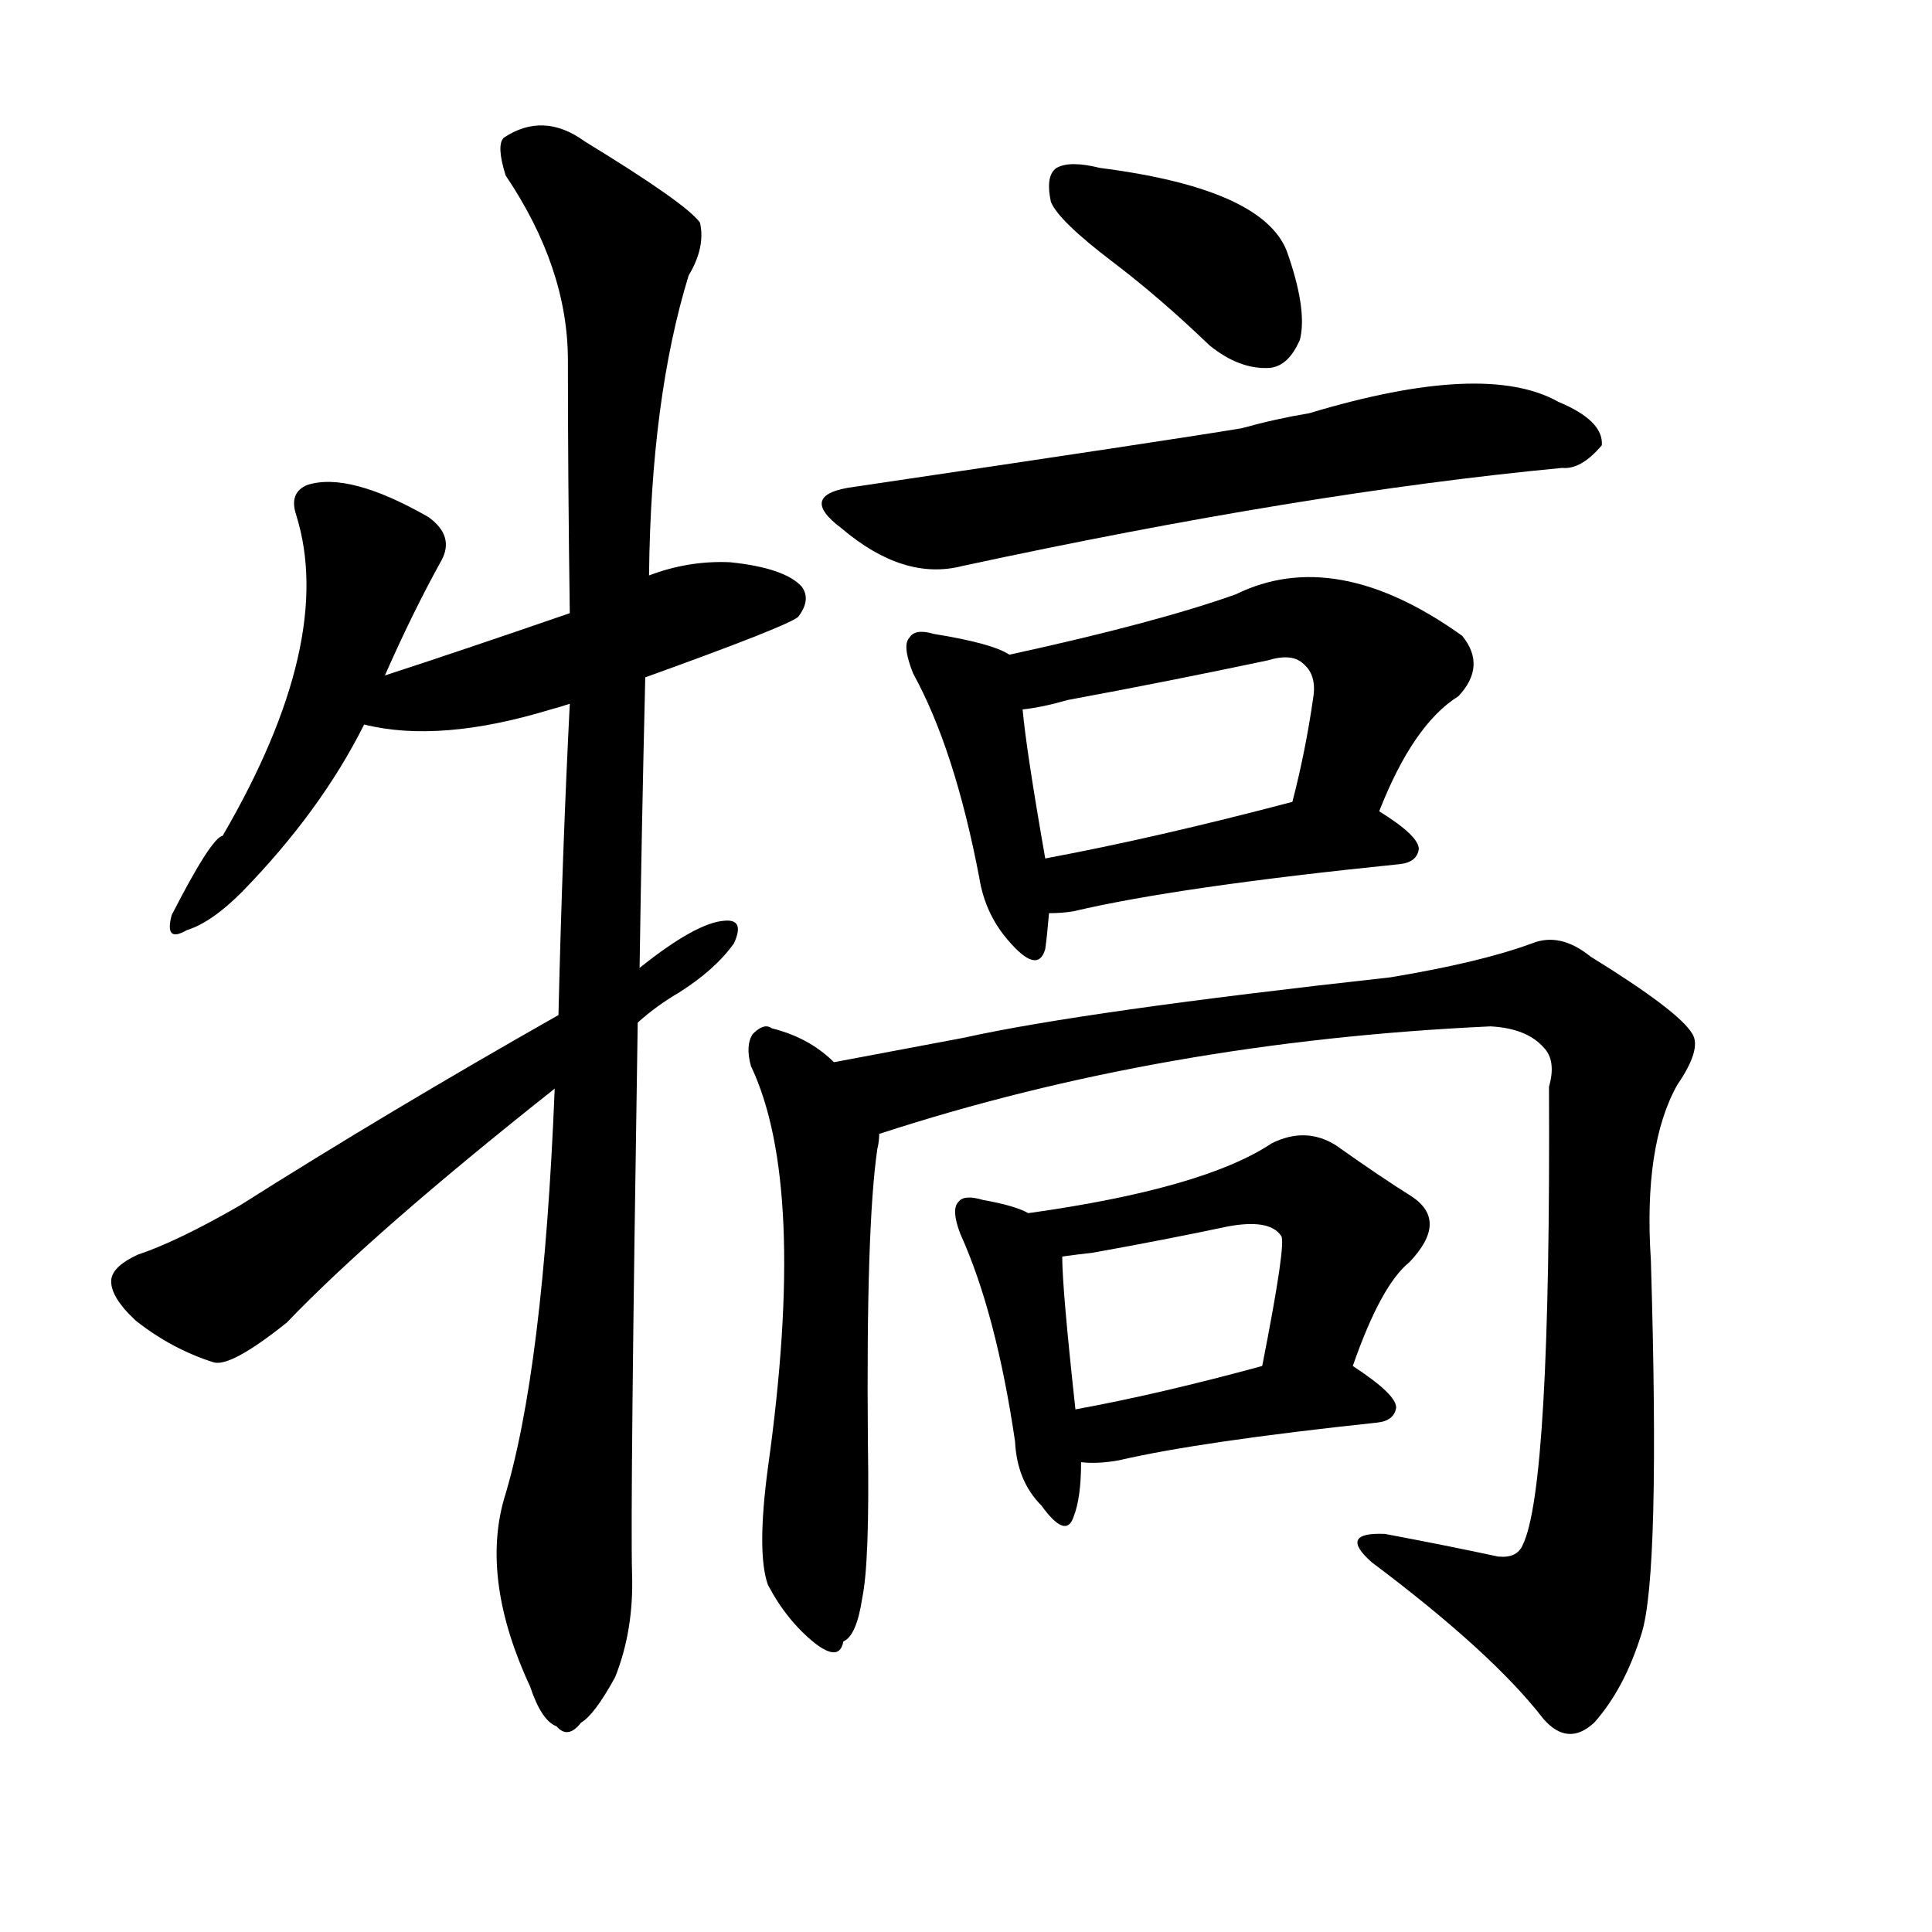 <svg version="1.1" viewBox="0 0 1024 1024" xmlns="http://www.w3.org/2000/svg">
  
  <g transform="scale(1, -1) translate(0, -900)">
    <style type="text/css">
        .origin {display:none;}
        .hide {display:none;}
        .stroke {fill: #000000;}
    </style>

    <path d="M 204 542 Q 219 576 234 603 Q 241 616 227 626 Q 185 650 163 643 Q 153 639 157 627 Q 178 560 118 457 Q 112 456 91 415 Q 87 400 99 407 Q 112 411 128 427 Q 170 470 193 516 L 204 542 Z" fill="lightgray" class="stroke"/>
    <path d="M 342 541 Q 417 568 423 573 Q 430 582 425 589 Q 416 599 387 602 Q 365 603 344 595 L 302 575 Q 241 554 204 542 C 175 533 164 522 193 516 Q 233 506 292 524 Q 296 525 302 527 L 342 541 Z" fill="lightgray" class="stroke"/>
    <path d="M 294 323 Q 288 173 267 105 Q 255 62 281 6 Q 287 -12 295 -15 Q 301 -22 308 -13 Q 315 -9 326 11 Q 336 36 335 66 Q 334 103 338 358 L 339 387 Q 340 457 342 541 L 344 595 Q 345 689 365 754 Q 374 769 371 782 Q 364 792 310 825 Q 288 841 267 827 Q 263 823 268 807 Q 301 758 301 709 Q 301 646 302 575 L 302 527 Q 298 448 296 362 L 294 323 Z" fill="lightgray" class="stroke"/>
    <path d="M 296 362 Q 206 311 127 261 Q 94 242 73 235 Q 60 229 59 222 Q 58 213 72 200 Q 91 185 113 178 Q 122 175 152 199 Q 198 247 294 323 L 338 358 Q 348 367 360 374 Q 379 386 389 400 Q 395 413 384 412 Q 369 411 339 387 L 296 362 Z" fill="lightgray" class="stroke"/>
    <path d="M 590 761 Q 615 742 641 717 Q 657 704 673 705 Q 683 706 689 720 Q 693 736 682 767 Q 669 800 583 811 Q 567 815 560 811 Q 554 807 557 793 Q 561 783 590 761 Z" fill="lightgray" class="stroke"/>
    <path d="M 453 642 Q 422 638 446 620 Q 479 592 510 600 Q 691 639 828 652 Q 838 651 849 664 Q 850 677 826 687 Q 787 709 694 681 Q 676 678 658 673 Q 622 667 453 642 Z" fill="lightgray" class="stroke"/>
    <path d="M 535 553 Q 526 559 495 564 Q 485 567 482 562 Q 478 558 484 543 Q 506 503 519 435 Q 522 416 534 402 Q 550 383 554 397 Q 555 404 556 416 L 554 445 Q 544 502 542 524 C 539 551 539 551 535 553 Z" fill="lightgray" class="stroke"/>
    <path d="M 731 470 Q 749 516 773 531 Q 788 547 775 563 Q 708 611 655 585 Q 613 570 535 553 C 506 547 512 519 542 524 Q 552 525 566 529 Q 620 539 672 550 Q 685 554 691 548 Q 698 542 696 530 Q 692 502 685 475 C 678 446 720 442 731 470 Z" fill="lightgray" class="stroke"/>
    <path d="M 556 416 Q 563 416 569 417 Q 624 430 742 442 Q 751 443 752 450 Q 752 457 731 470 C 712 482 712 482 685 475 Q 613 456 554 445 C 525 439 526 415 556 416 Z" fill="lightgray" class="stroke"/>
    <path d="M 442 337 Q 429 350 409 355 Q 405 358 399 352 Q 395 346 398 335 Q 428 272 407 122 Q 401 77 407 60 Q 417 41 432 29 Q 445 19 447 30 Q 454 33 457 53 Q 461 72 460 136 Q 459 250 465 291 Q 466 295 466 299 C 468 315 465 318 442 337 Z" fill="lightgray" class="stroke"/>
    <path d="M 466 299 Q 616 348 790 356 Q 809 355 818 345 Q 825 338 821 324 Q 822 111 807 81 Q 804 74 794 75 Q 766 81 734 87 Q 709 88 727 72 Q 791 24 818 -11 Q 831 -26 845 -13 Q 861 5 870 34 Q 880 65 875 232 Q 871 293 889 325 Q 902 344 897 352 Q 890 364 843 393 Q 827 406 812 400 Q 785 390 737 382 Q 574 364 511 350 Q 474 343 442 337 C 413 331 437 290 466 299 Z" fill="lightgray" class="stroke"/>
    <path d="M 545 257 Q 538 261 521 264 Q 511 267 508 263 Q 504 259 509 246 Q 528 204 538 136 Q 539 115 552 102 Q 565 84 569 96 Q 573 106 573 125 L 570 153 Q 563 217 563 234 C 563 249 563 249 545 257 Z" fill="lightgray" class="stroke"/>
    <path d="M 717 176 Q 732 219 747 231 Q 768 253 748 266 Q 732 276 708 293 Q 692 303 674 294 Q 638 270 545 257 C 515 253 533 230 563 234 Q 570 235 579 236 Q 618 243 651 250 Q 673 254 679 245 Q 682 242 669 176 C 663 147 707 148 717 176 Z" fill="lightgray" class="stroke"/>
    <path d="M 573 125 Q 582 124 593 126 Q 636 136 730 146 Q 739 147 740 154 Q 740 161 717 176 C 703 185 698 184 669 176 Q 614 161 570 153 C 541 148 543 127 573 125 Z" fill="lightgray" class="stroke"/></g>
</svg>